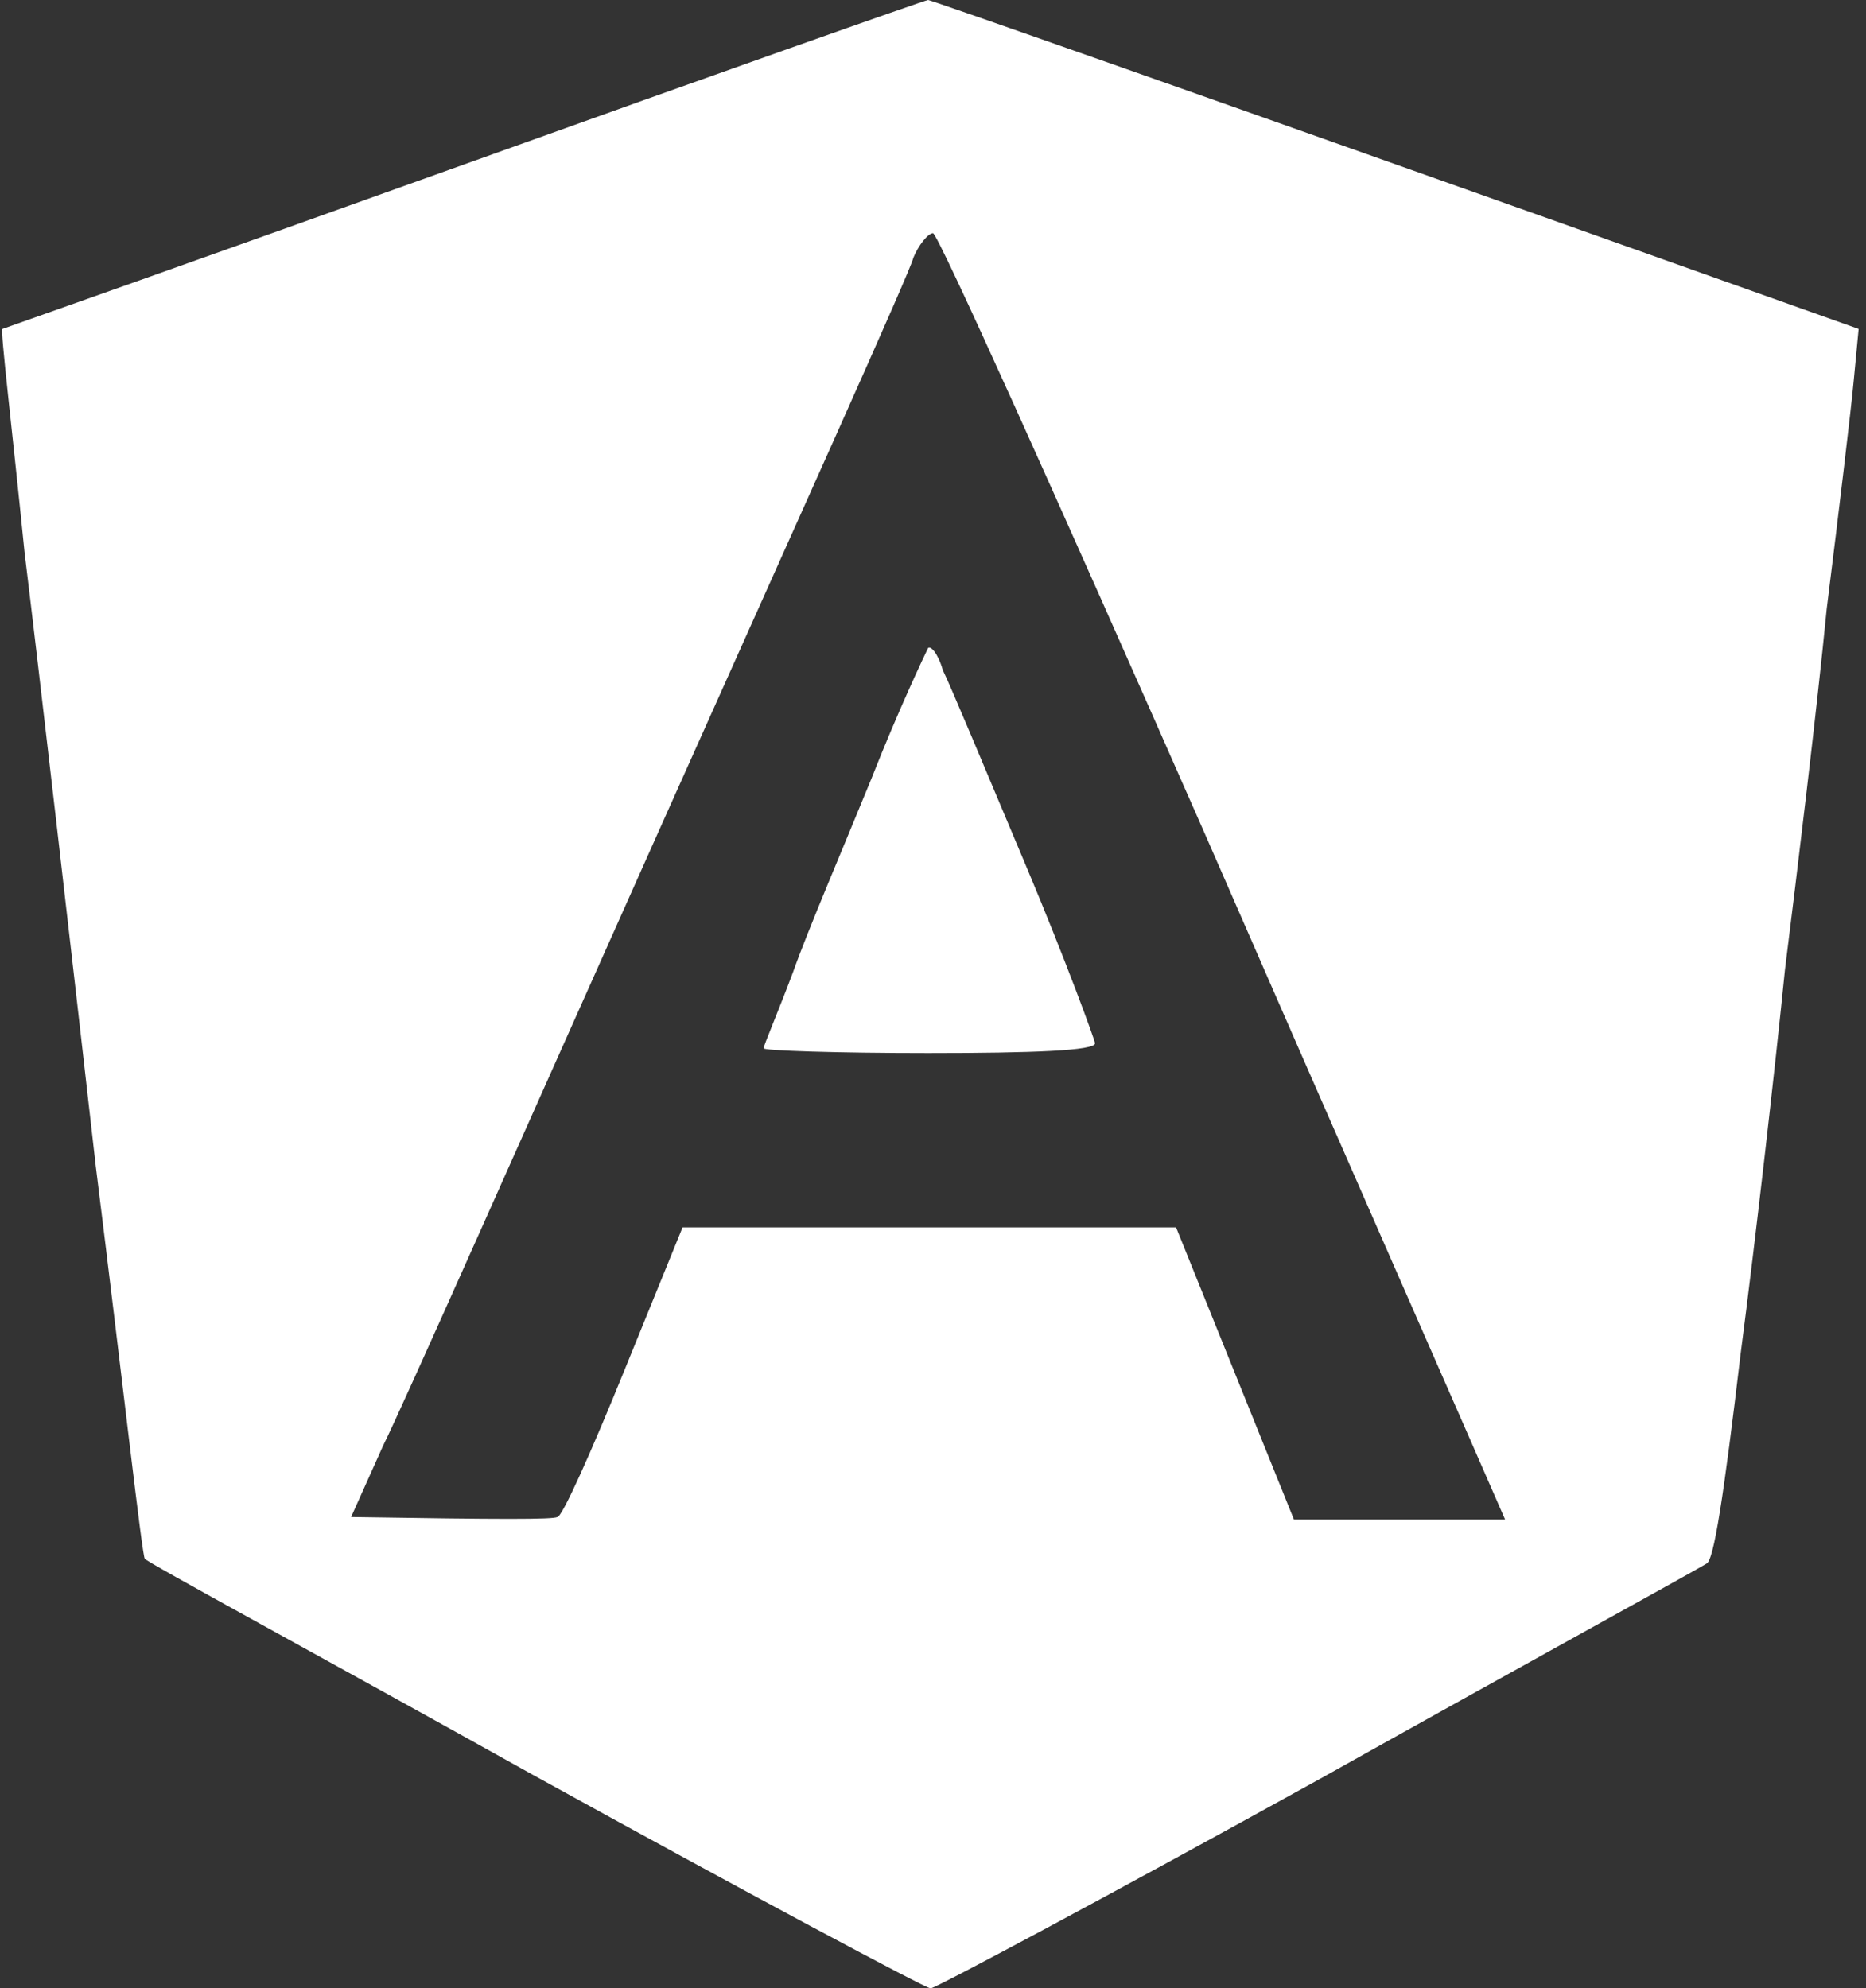 <svg version="1.2" xmlns="http://www.w3.org/2000/svg" viewBox="0 0 76 81" width="76" height="81">
	<rect x="0" y="0" width="76" height="81" fill="#333333" stroke="none"/>
	<title>Neues Projekt</title>
	<style>
		.s0 { fill: #ffffff } 
	</style>
	<path id="Farbfüllung 1" fill-rule="evenodd" class="s0" d="m37.8 0c0.1 0 8.7 3 37.9 13.4l-0.2 2.1c-0.1 1.1-0.6 5.3-1.1 9.3-0.4 4.1-1.2 10.7-1.7 14.7-0.4 4-1.2 11-1.8 15.6-0.7 5.9-1.1 8.5-1.4 8.6-0.3 0.2-7.4 4.1-15.8 8.8-8.5 4.7-15.6 8.5-15.8 8.5-0.2 0-7.5-3.9-16.2-8.7-8.6-4.8-15.8-8.7-15.8-8.8-0.1 0-0.9-7.2-2-16-1-8.8-2.3-20.1-2.9-25-0.5-5-1-9.1-0.9-9.1 0 0 8.5-3 18.8-6.7 10.3-3.7 18.8-6.7 18.9-6.7zm-0.6 10.5c-0.1 0.5-4.8 10.9-10.3 23.2-5.5 12.3-10.5 23.6-11.3 25.2l-1.3 2.9c6.2 0.1 8.2 0.1 8.4 0 0.2 0 1.4-2.7 2.7-5.9l2.4-5.9h20.1l4.8 11.9h8.6c-1.3-3-6.5-14.8-12.3-28.1-5.9-13.4-10.8-24.3-11-24.3-0.2 0-0.6 0.5-0.8 1zm1.2 16.8c0.3 0.6 1.8 4.2 3.4 8 1.6 3.8 2.8 7.1 2.8 7.2 0 0.3-2.5 0.4-6.8 0.4-3.7 0-6.8-0.1-6.7-0.2 0-0.1 0.6-1.5 1.2-3.1 0.6-1.7 2.1-5.2 3.2-7.9 1.1-2.8 2.2-5.1 2.3-5.3 0.1-0.1 0.4 0.2 0.6 0.9z"/>
</svg>